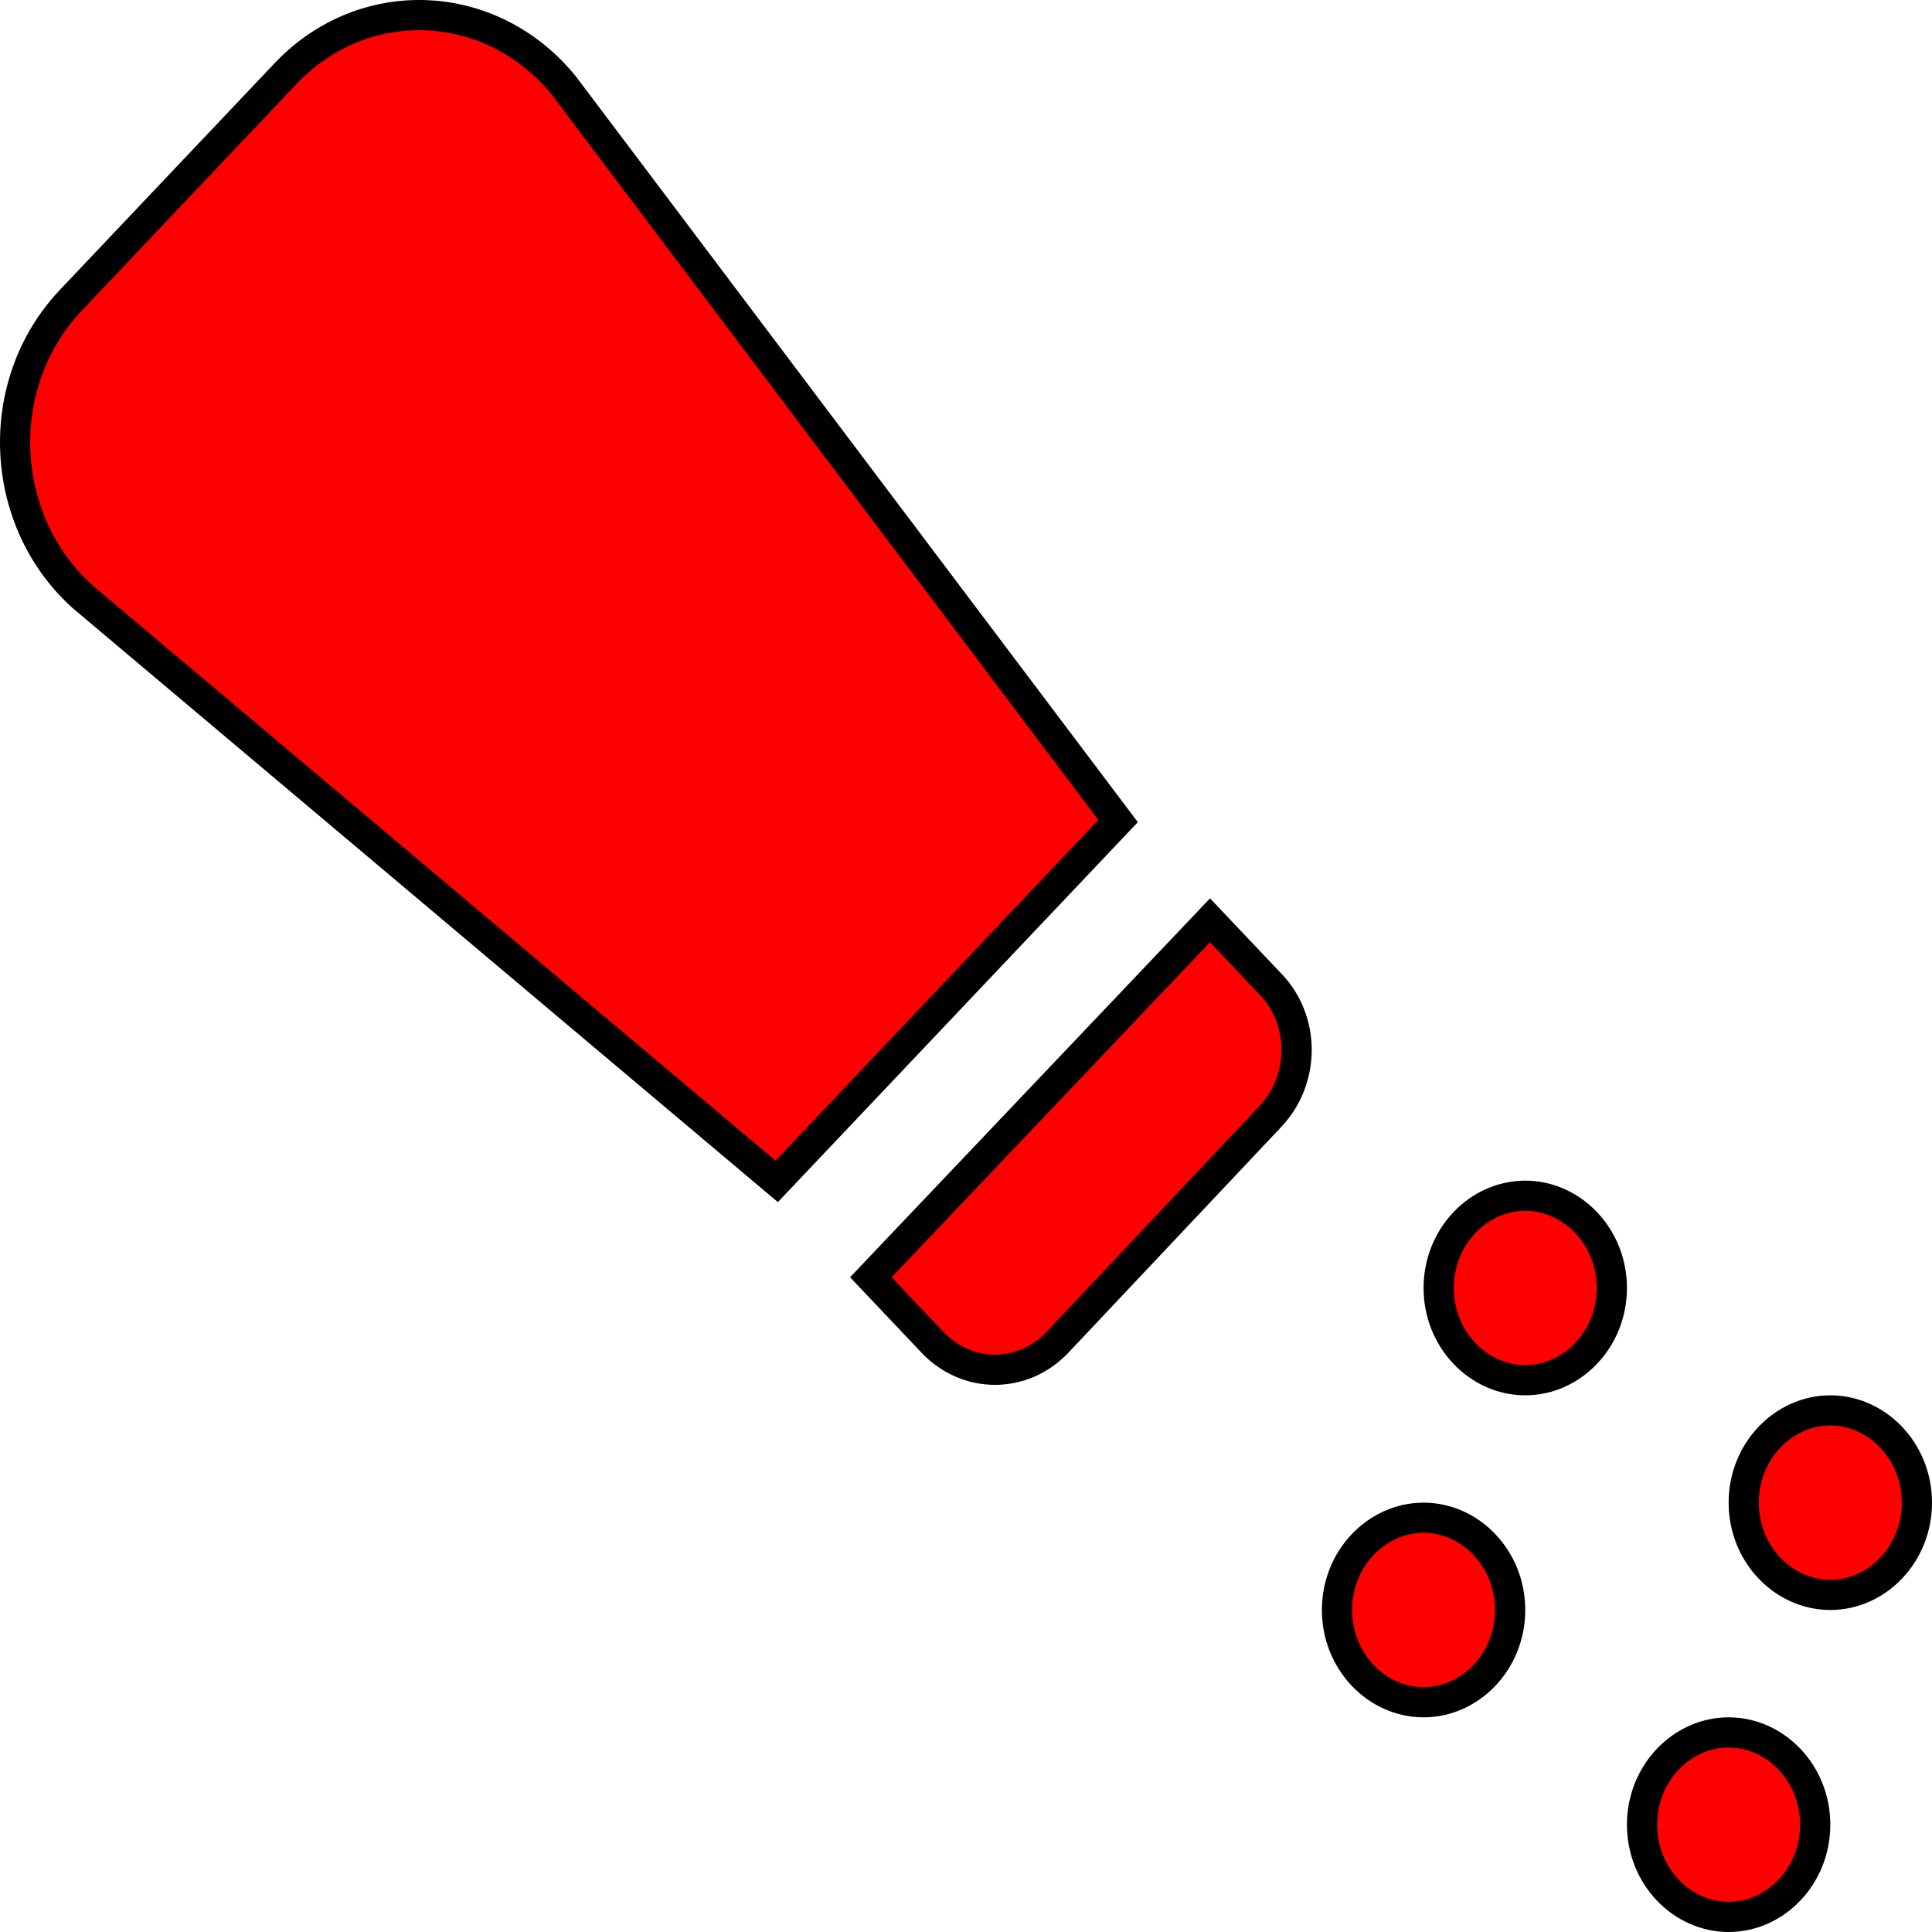 <svg width="512" height="512" viewBox="0 0 512 512" fill="none" xmlns="http://www.w3.org/2000/svg">
<path d="M320.666 243.887L336.63 260.737L336.647 260.756L336.665 260.774C345.917 270.296 345.966 286.057 336.63 295.912L336.623 295.918L280.063 355.906C280.058 355.911 280.053 355.916 280.048 355.921C275.64 360.487 269.757 363.003 263.675 363.003C257.593 363.003 251.708 360.485 247.299 355.917C247.295 355.913 247.291 355.909 247.288 355.906L230.788 338.489L320.666 243.887ZM377.261 402.22C389.672 402.22 400.209 413.023 400.209 426.665C400.209 440.307 389.672 451.11 377.261 451.11C364.85 451.11 354.313 440.307 354.313 426.665C354.313 413.023 364.85 402.22 377.261 402.22ZM404.209 365.775C391.797 365.775 381.261 354.972 381.261 341.33C381.261 327.688 391.797 316.885 404.209 316.885C416.62 316.885 427.156 327.688 427.156 341.33C427.156 354.972 416.62 365.775 404.209 365.775ZM458.104 508C445.693 508 435.156 497.197 435.156 483.555C435.156 469.913 445.693 459.11 458.104 459.11C470.515 459.11 481.052 469.913 481.052 483.555C481.052 497.197 470.515 508 458.104 508ZM485.052 422.665C472.641 422.665 462.104 411.862 462.104 398.22C462.104 384.578 472.641 373.775 485.052 373.775C497.463 373.775 508 384.578 508 398.22C508 411.862 497.463 422.665 485.052 422.665ZM296.307 217.584L205.833 313.084L22.014 158.251C-0.524 138.119 -2.27 101.777 18.794 79.543L75.654 19.524C96.57 -2.554 130.621 -0.781 149.626 22.925L296.307 217.584Z" fill="#FF0000" stroke="black" stroke-width="8"/>
</svg>
